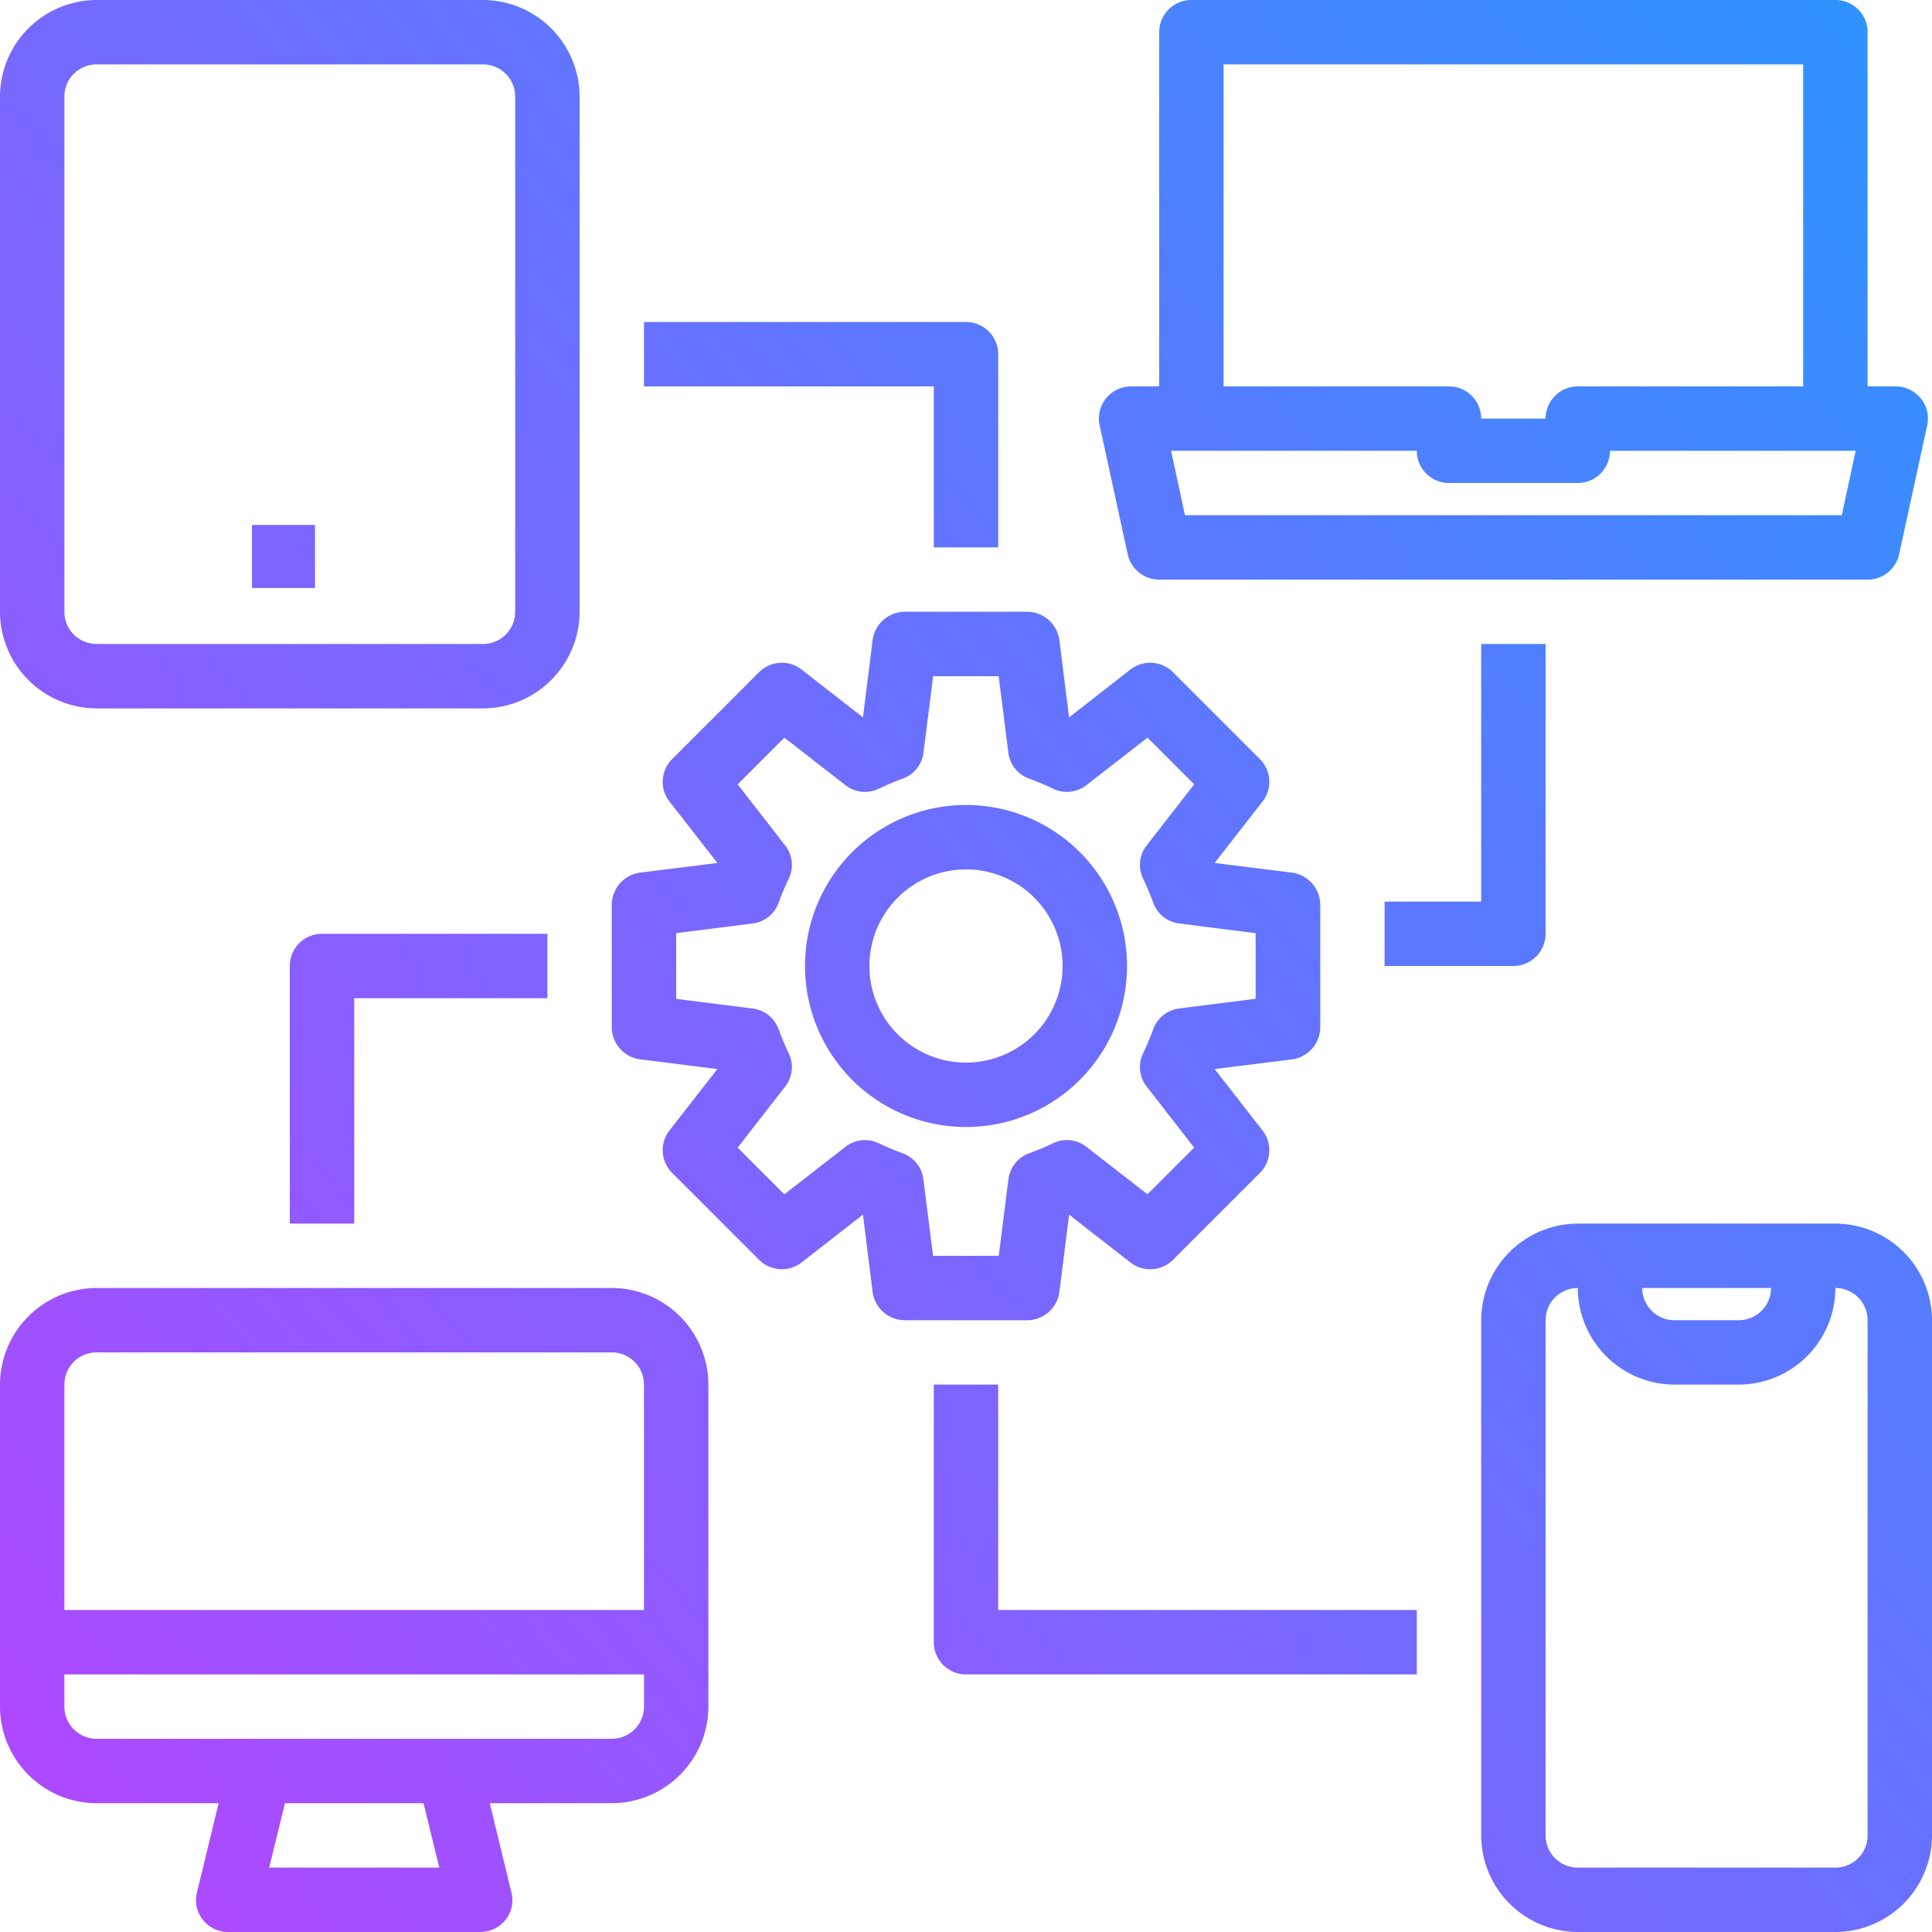 <svg xmlns="http://www.w3.org/2000/svg" xmlns:xlink="http://www.w3.org/1999/xlink" width="92" height="92" viewBox="0 0 92 92">
  <defs>
    <linearGradient id="linear-gradient" x1="-0.152" y1="1" x2="1.141" y2="-0.087" gradientUnits="objectBoundingBox">
      <stop offset="0" stop-color="#bf3efe"/>
      <stop offset="1" stop-color="#1b9eff"/>
    </linearGradient>
  </defs>
  <path id="devices_icon" d="M22.862,92H10.871a1.534,1.534,0,0,1-1.211-.582A1.506,1.506,0,0,1,9.384,90.1l1.027-4.233H4.6a4.613,4.613,0,0,1-4.6-4.6V65.933a4.614,4.614,0,0,1,4.6-4.6H29.133a4.613,4.613,0,0,1,4.6,4.6V81.266a4.612,4.612,0,0,1-4.6,4.6H23.322L24.35,90.1a1.507,1.507,0,0,1-.276,1.319,1.533,1.533,0,0,1-1.2.582ZM12.819,88.934h8.1l-.751-3.067H13.57ZM3.066,81.266A1.534,1.534,0,0,0,4.6,82.8H29.133a1.534,1.534,0,0,0,1.534-1.534V79.734H3.066Zm0-15.333V76.667h27.6V65.933A1.533,1.533,0,0,0,29.133,64.4H4.6A1.533,1.533,0,0,0,3.066,65.933ZM75.133,92a4.614,4.614,0,0,1-4.6-4.6V62.867a4.614,4.614,0,0,1,4.6-4.6H87.4a4.613,4.613,0,0,1,4.6,4.6V87.4A4.613,4.613,0,0,1,87.4,92ZM73.6,62.867V87.4a1.534,1.534,0,0,0,1.533,1.534H87.4A1.534,1.534,0,0,0,88.934,87.4V62.867A1.534,1.534,0,0,0,87.4,61.333a4.613,4.613,0,0,1-4.6,4.6H79.734a4.614,4.614,0,0,1-4.6-4.6A1.534,1.534,0,0,0,73.6,62.867Zm6.133,0H82.8a1.534,1.534,0,0,0,1.534-1.534H78.2A1.534,1.534,0,0,0,79.734,62.867ZM46,79.734A1.534,1.534,0,0,1,44.466,78.2V65.933h3.067V76.667H67.467v3.067ZM43.087,62.867a1.554,1.554,0,0,1-1.534-1.349l-.46-3.68-2.929,2.284a1.534,1.534,0,0,1-2.024-.138l-4.125-4.125a1.524,1.524,0,0,1-.138-2.024l2.285-2.929-3.68-.46a1.554,1.554,0,0,1-1.35-1.534V43.087a1.554,1.554,0,0,1,1.35-1.534l3.68-.46-2.285-2.929a1.524,1.524,0,0,1,.138-2.024l4.125-4.125a1.534,1.534,0,0,1,2.024-.138l2.929,2.284.46-3.679a1.554,1.554,0,0,1,1.534-1.35h5.827a1.554,1.554,0,0,1,1.534,1.35l.46,3.679,2.929-2.284a1.534,1.534,0,0,1,2.024.138l4.125,4.125a1.524,1.524,0,0,1,.138,2.024l-2.284,2.929,3.68.46a1.554,1.554,0,0,1,1.349,1.534v5.827a1.554,1.554,0,0,1-1.349,1.534l-3.68.46,2.284,2.929a1.524,1.524,0,0,1-.138,2.024l-4.125,4.125a1.534,1.534,0,0,1-2.024.138l-2.929-2.284-.46,3.68a1.554,1.554,0,0,1-1.534,1.349ZM41.86,54.448a11.954,11.954,0,0,0,1.1.461,1.516,1.516,0,0,1,1.012,1.257l.46,3.633h3.128l.46-3.633a1.516,1.516,0,0,1,1.012-1.257,11.852,11.852,0,0,0,1.1-.461,1.5,1.5,0,0,1,1.61.169l2.9,2.254,2.223-2.223-2.254-2.9a1.5,1.5,0,0,1-.168-1.61c.168-.353.321-.721.46-1.089a1.506,1.506,0,0,1,1.257-1.027l3.633-.46V44.436l-3.633-.46a1.506,1.506,0,0,1-1.257-1.027c-.139-.368-.292-.736-.46-1.089a1.5,1.5,0,0,1,.168-1.61l2.254-2.9-2.223-2.223-2.9,2.254a1.5,1.5,0,0,1-1.61.169c-.353-.169-.721-.322-1.089-.46a1.508,1.508,0,0,1-1.027-1.257l-.46-3.634H44.436l-.46,3.634a1.508,1.508,0,0,1-1.027,1.257c-.368.138-.736.291-1.089.46a1.5,1.5,0,0,1-1.61-.169l-2.9-2.254-2.223,2.223,2.254,2.9a1.5,1.5,0,0,1,.169,1.61c-.169.353-.322.721-.46,1.089a1.508,1.508,0,0,1-1.257,1.027l-3.634.46v3.128l3.634.46a1.508,1.508,0,0,1,1.257,1.027c.138.368.291.736.46,1.089a1.5,1.5,0,0,1-.169,1.61l-2.254,2.9,2.223,2.223,2.9-2.254a1.5,1.5,0,0,1,1.61-.169ZM13.8,58.267V46a1.534,1.534,0,0,1,1.534-1.534H26.067v3.067h-9.2V58.267ZM38.334,46A7.667,7.667,0,1,1,46,53.667,7.666,7.666,0,0,1,38.334,46ZM41.4,46A4.6,4.6,0,1,0,46,41.4,4.6,4.6,0,0,0,41.4,46Zm24.533,0V42.934h4.6V30.667H73.6v13.8A1.534,1.534,0,0,1,72.067,46ZM4.6,33.733a4.613,4.613,0,0,1-4.6-4.6V4.6A4.613,4.613,0,0,1,4.6,0H23a4.614,4.614,0,0,1,4.6,4.6V29.133a4.613,4.613,0,0,1-4.6,4.6ZM3.066,4.6V29.133A1.534,1.534,0,0,0,4.6,30.667H23a1.534,1.534,0,0,0,1.533-1.534V4.6A1.534,1.534,0,0,0,23,3.066H4.6A1.534,1.534,0,0,0,3.066,4.6ZM12,28V25h3v3Zm76.934-.4H55.2a1.534,1.534,0,0,1-1.5-1.211l-1.335-6.134a1.517,1.517,0,0,1,.307-1.288,1.536,1.536,0,0,1,1.181-.568H55.2V1.534A1.534,1.534,0,0,1,56.733,0H87.4a1.534,1.534,0,0,1,1.534,1.534V18.4h1.349a1.535,1.535,0,0,1,1.181.568,1.517,1.517,0,0,1,.307,1.288l-1.335,6.134a1.534,1.534,0,0,1-1.5,1.211ZM56.426,24.533h31.28l.659-3.066h-11.7A1.534,1.534,0,0,1,75.133,23H69a1.534,1.534,0,0,1-1.534-1.534h-11.7Zm1.84-6.133H69a1.533,1.533,0,0,1,1.533,1.534H73.6A1.534,1.534,0,0,1,75.133,18.4H85.866V3.066h-27.6Zm-13.8,7.667V18.4h-13.8V15.333H46a1.534,1.534,0,0,1,1.534,1.534v9.2Z" fill="url(#linear-gradient)"/>
</svg>
